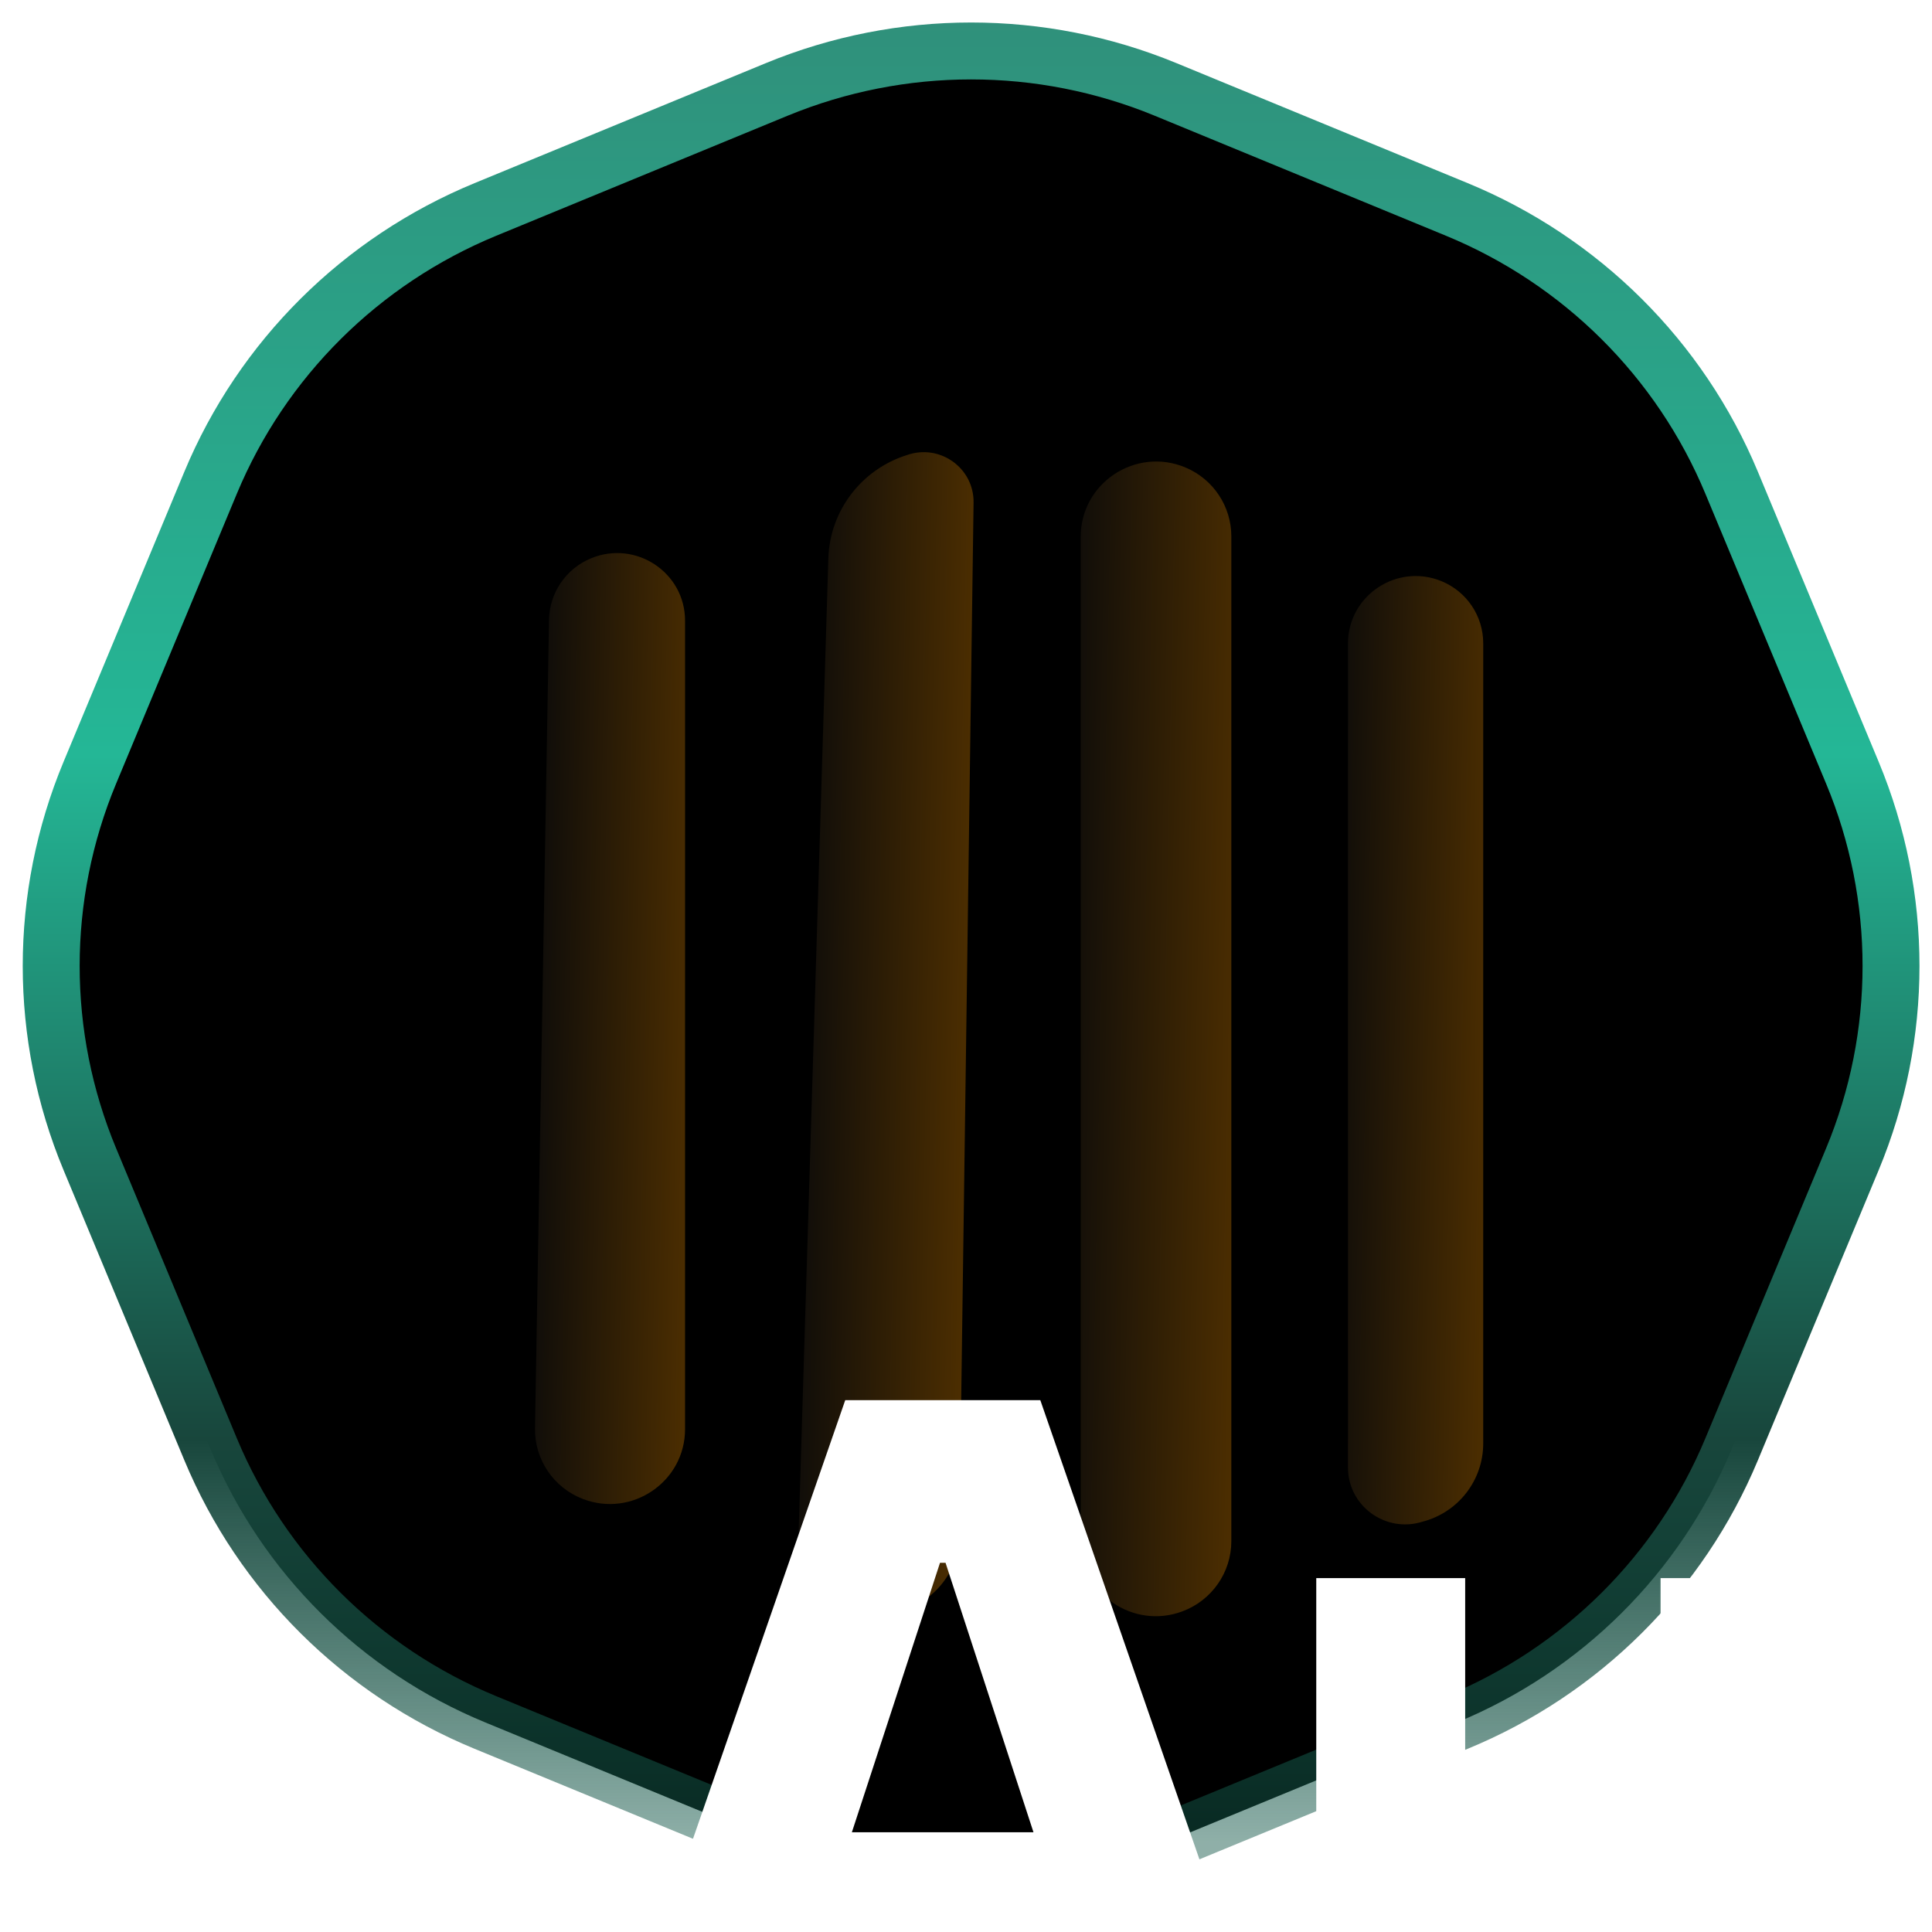 <svg width="24" height="24" viewBox="0 0 24 24" fill="none" xmlns="http://www.w3.org/2000/svg">
<path d="M14.477 1.11L18.098 2.602C19.643 3.239 20.871 4.46 21.511 5.997L23.011 9.599C23.651 11.136 23.651 12.863 23.011 14.4L21.511 18.003C20.871 19.54 19.643 20.761 18.098 21.397L14.477 22.889C12.932 23.526 11.196 23.526 9.651 22.889L6.029 21.397C4.484 20.761 3.256 19.54 2.616 18.003L1.116 14.4C0.476 12.863 0.476 11.136 1.116 9.599L2.616 5.997C3.256 4.46 4.484 3.239 6.029 2.602L9.651 1.11C11.196 0.474 12.932 0.474 14.477 1.11Z" fill="black" stroke="url(#paint0_linear_407_6937)" stroke-width="0.707"/>
<g filter="url(#filter0_d_407_6937)">
<path opacity="0.3" d="M6.82 7.134C6.826 6.799 7.031 6.498 7.343 6.37C7.899 6.141 8.51 6.547 8.51 7.145V17.189C8.51 17.841 7.85 18.291 7.239 18.055C6.876 17.915 6.639 17.564 6.646 17.176L6.82 7.134Z" fill="url(#paint1_linear_407_6937)"/>
<path opacity="0.3" d="M10.29 6.37C10.309 5.78 10.7 5.266 11.266 5.088C11.674 4.944 12.1 5.248 12.094 5.678L11.917 18.505C11.907 19.22 11.164 19.692 10.509 19.4C10.14 19.236 9.908 18.867 9.921 18.465L10.29 6.37Z" fill="url(#paint2_linear_407_6937)"/>
<path opacity="0.3" d="M13.425 6.102C13.425 5.434 14.111 4.982 14.728 5.243C15.073 5.389 15.296 5.725 15.296 6.098V18.579C15.296 18.969 15.053 19.317 14.685 19.453C14.074 19.679 13.425 19.231 13.425 18.583V6.102Z" fill="url(#paint3_linear_407_6937)"/>
<path opacity="0.3" d="M16.745 7.429C16.745 6.832 17.354 6.427 17.908 6.655C18.221 6.784 18.425 7.088 18.425 7.425V17.367C18.425 17.822 18.117 18.221 17.674 18.337C17.214 18.484 16.745 18.144 16.745 17.664L16.745 7.429Z" fill="url(#paint4_linear_407_6937)"/>
<g filter="url(#filter1_d_407_6937)">
<path d="M6.619 16.346H4.604L7.674 7.501H10.097L13.162 16.346H11.147L8.92 9.522H8.851L6.619 16.346ZM6.493 12.869H11.252V14.329H6.493V12.869ZM17.802 13.521V9.712H19.651V16.346H17.875V15.141H17.806C17.655 15.53 17.405 15.842 17.055 16.078C16.707 16.314 16.284 16.432 15.783 16.432C15.337 16.432 14.945 16.331 14.606 16.13C14.268 15.928 14.003 15.642 13.812 15.27C13.623 14.899 13.528 14.454 13.525 13.936V9.712H15.375V13.608C15.377 13.999 15.483 14.309 15.691 14.536C15.9 14.764 16.179 14.877 16.529 14.877C16.752 14.877 16.961 14.827 17.155 14.726C17.349 14.623 17.505 14.47 17.624 14.268C17.745 14.067 17.805 13.818 17.802 13.521Z" fill="white"/>
</g>
</g>
<defs>
<filter id="filter0_d_407_6937" x="4.039" y="5.052" width="16.177" height="15.591" filterUnits="userSpaceOnUse" color-interpolation-filters="sRGB">
<feFlood flood-opacity="0" result="BackgroundImageFix"/>
<feColorMatrix in="SourceAlpha" type="matrix" values="0 0 0 0 0 0 0 0 0 0 0 0 0 0 0 0 0 0 127 0" result="hardAlpha"/>
<feOffset dy="0.565"/>
<feGaussianBlur stdDeviation="0.283"/>
<feComposite in2="hardAlpha" operator="out"/>
<feColorMatrix type="matrix" values="0 0 0 0 0 0 0 0 0 0 0 0 0 0 0 0 0 0 0.25 0"/>
<feBlend mode="normal" in2="BackgroundImageFix" result="effect1_dropShadow_407_6937"/>
<feBlend mode="normal" in="SourceGraphic" in2="effect1_dropShadow_407_6937" result="shape"/>
</filter>
<filter id="filter1_d_407_6937" x="-6.842" y="2.555" width="43.592" height="37.476" filterUnits="userSpaceOnUse" color-interpolation-filters="sRGB">
<feFlood flood-opacity="0" result="BackgroundImageFix"/>
<feColorMatrix in="SourceAlpha" type="matrix" values="0 0 0 0 0 0 0 0 0 0 0 0 0 0 0 0 0 0 127 0" result="hardAlpha"/>
<feOffset dx="2.826" dy="9.327"/>
<feGaussianBlur stdDeviation="7.136"/>
<feComposite in2="hardAlpha" operator="out"/>
<feColorMatrix type="matrix" values="0 0 0 0 0 0 0 0 0 0 0 0 0 0 0 0 0 0 0.25 0"/>
<feBlend mode="normal" in2="BackgroundImageFix" result="effect1_dropShadow_407_6937"/>
<feBlend mode="normal" in="SourceGraphic" in2="effect1_dropShadow_407_6937" result="shape"/>
</filter>
<linearGradient id="paint0_linear_407_6937" x1="12.064" y1="-0" x2="12.064" y2="24" gradientUnits="userSpaceOnUse">
<stop stop-color="#308F7A"/>
<stop offset="0.391" stop-color="#24B796"/>
<stop offset="0.745" stop-color="#18463C"/>
<stop offset="0.953" stop-color="#125748" stop-opacity="0.476"/>
</linearGradient>
<linearGradient id="paint1_linear_407_6937" x1="8.639" y1="12.218" x2="6.714" y2="12.181" gradientUnits="userSpaceOnUse">
<stop stop-color="#FF9A03"/>
<stop offset="1" stop-color="#372D1E"/>
</linearGradient>
<linearGradient id="paint2_linear_407_6937" x1="12.05" y1="12.403" x2="10.022" y2="12.365" gradientUnits="userSpaceOnUse">
<stop stop-color="#FF9A03"/>
<stop offset="1" stop-color="#372D1E"/>
</linearGradient>
<linearGradient id="paint3_linear_407_6937" x1="15.437" y1="12.338" x2="13.27" y2="12.296" gradientUnits="userSpaceOnUse">
<stop stop-color="#FF9A03"/>
<stop offset="1" stop-color="#372D1E"/>
</linearGradient>
<linearGradient id="paint4_linear_407_6937" x1="18.543" y1="12.434" x2="16.617" y2="12.397" gradientUnits="userSpaceOnUse">
<stop stop-color="#FF9A03"/>
<stop offset="1" stop-color="#372D1E"/>
</linearGradient>
</defs>
</svg>
